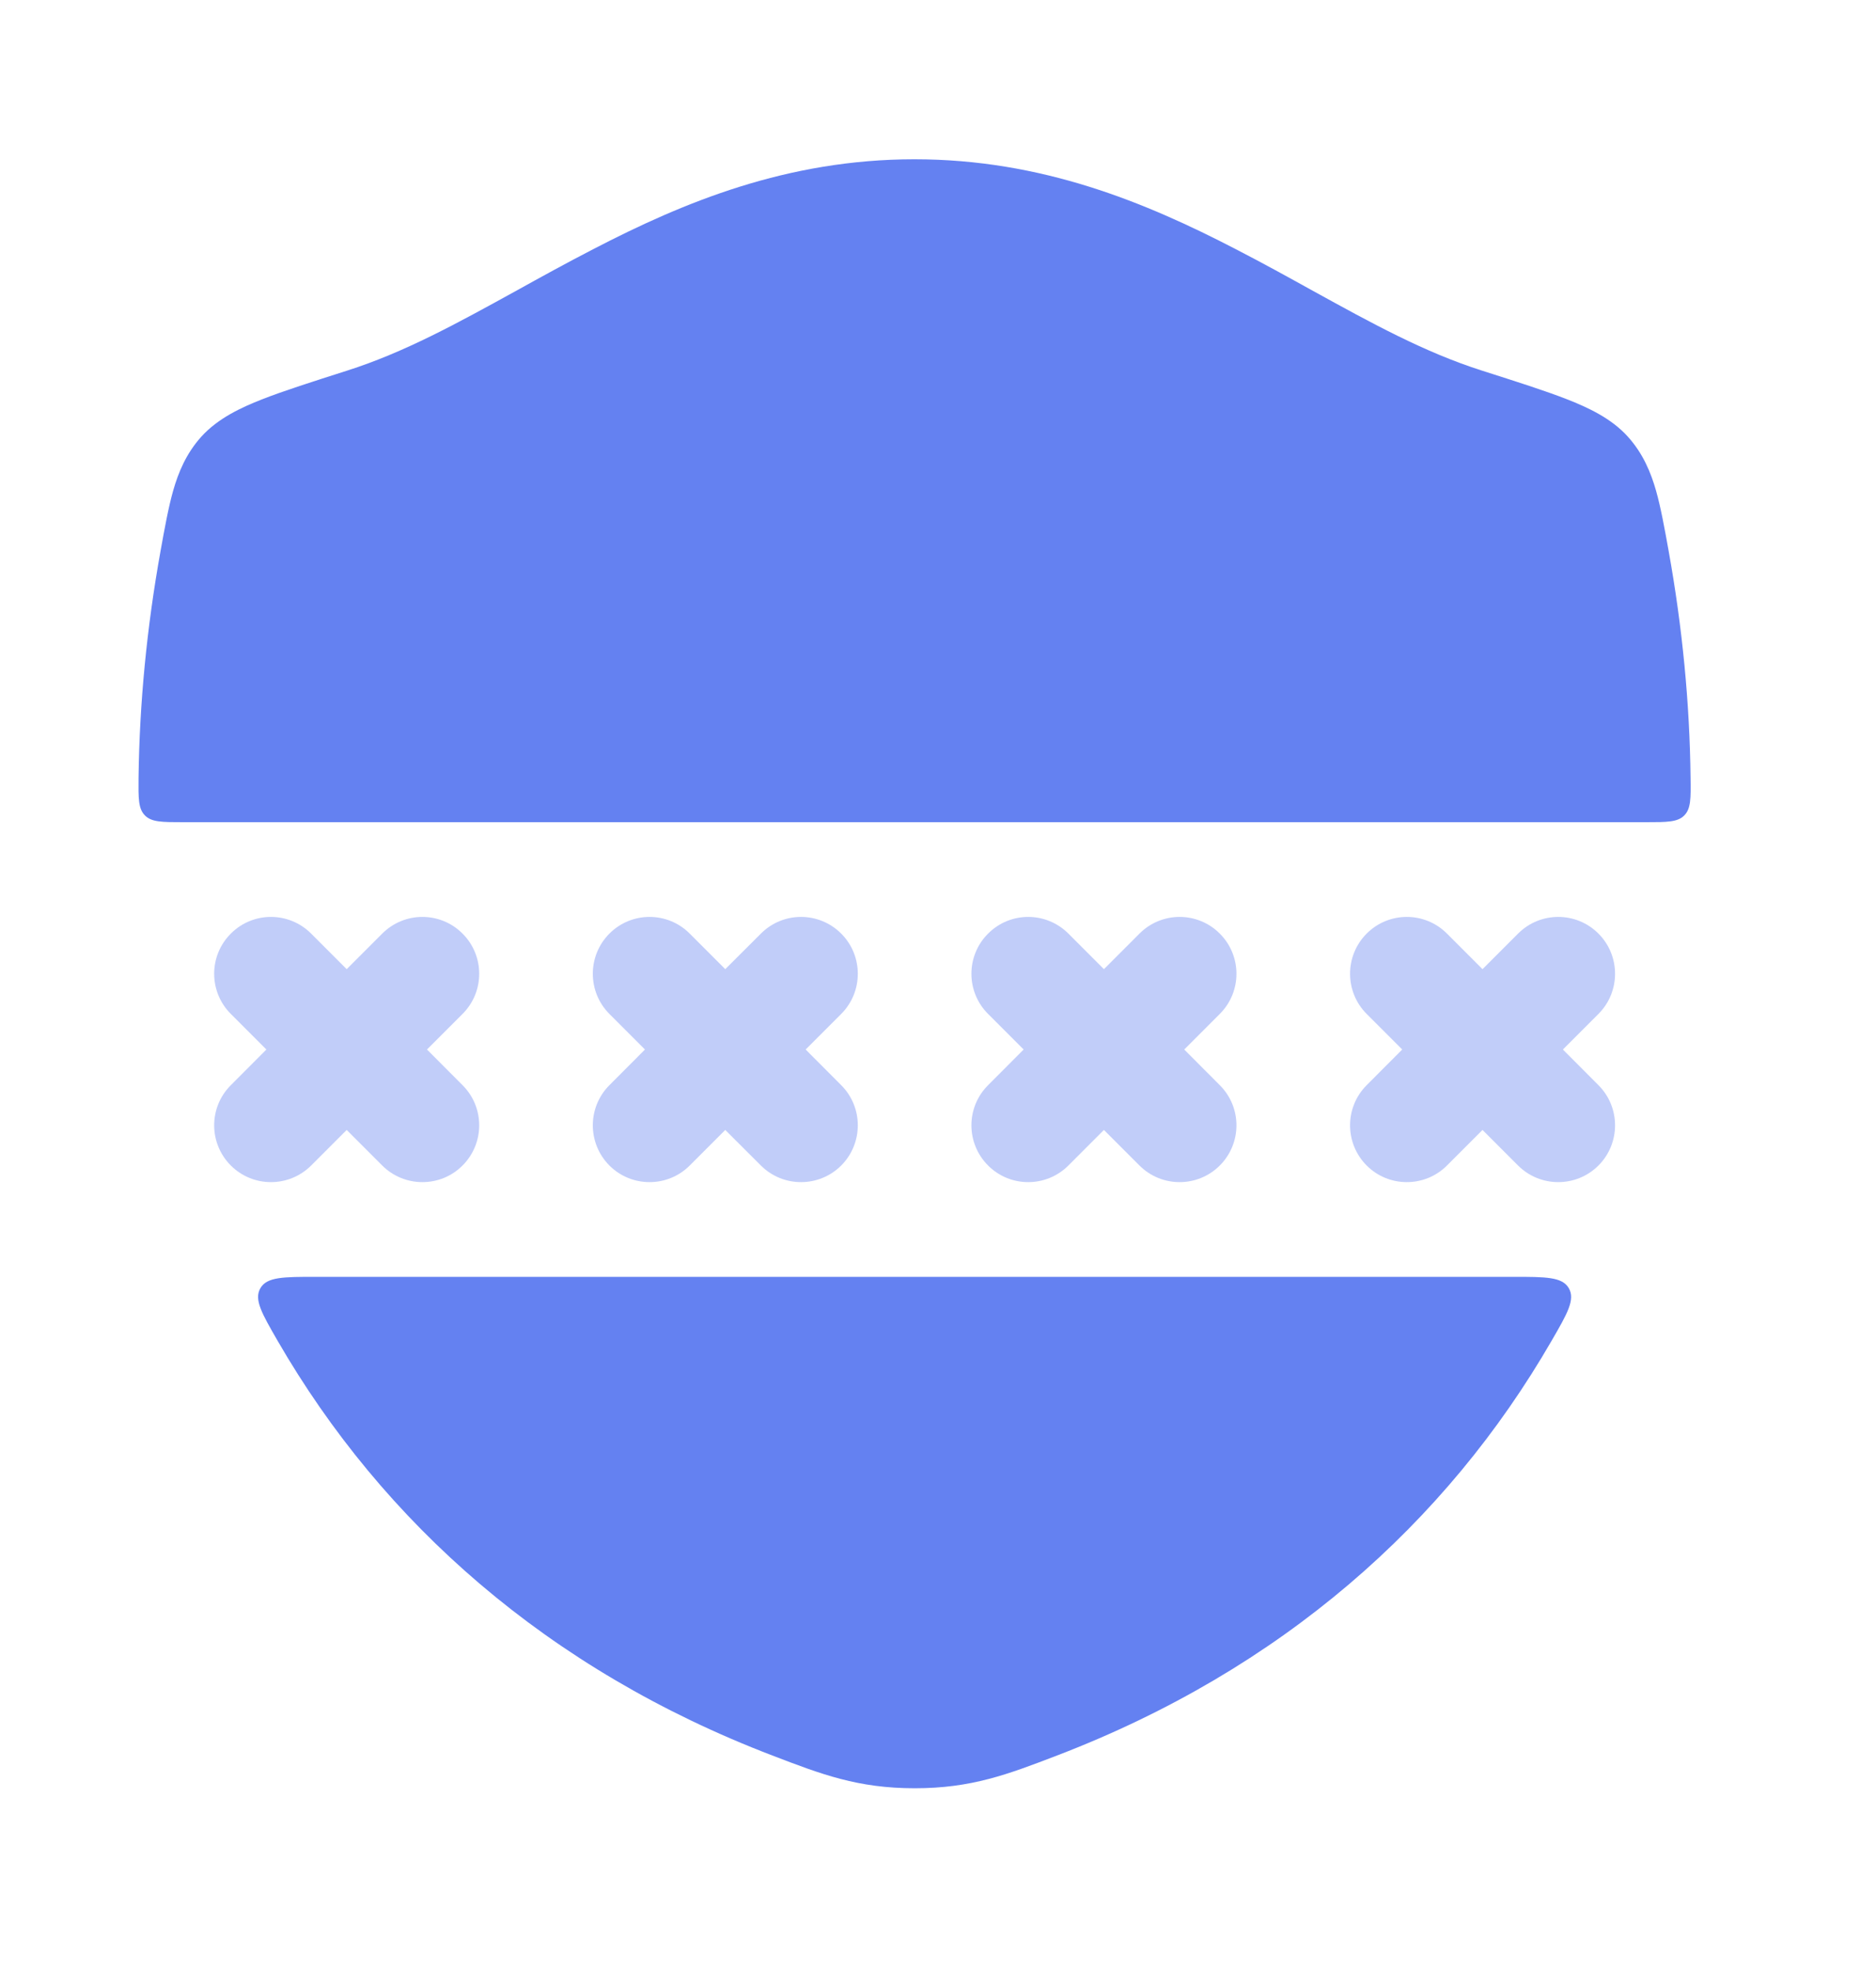 <svg width="20" height="21" viewBox="0 0 20 21" fill="none" xmlns="http://www.w3.org/2000/svg">
<path d="M6.326 2.654C7.288 2.155 8.392 1.697 9.749 1.697C11.106 1.697 12.21 2.155 13.173 2.654C13.464 2.804 13.734 2.953 13.992 3.096C14.624 3.444 15.185 3.753 15.8 3.949C16.161 4.064 16.481 4.166 16.708 4.255C16.921 4.339 17.175 4.453 17.355 4.653C17.517 4.833 17.6 5.035 17.655 5.228C17.705 5.403 17.748 5.64 17.789 5.868C17.936 6.684 18.014 7.493 18.023 8.287C18.026 8.507 18.027 8.616 17.956 8.688C17.885 8.76 17.772 8.76 17.547 8.76H1.953C1.728 8.76 1.616 8.76 1.545 8.688C1.474 8.616 1.475 8.507 1.477 8.287C1.487 7.493 1.565 6.684 1.712 5.868C1.753 5.64 1.796 5.403 1.846 5.228C1.901 5.035 1.984 4.833 2.145 4.654C2.325 4.454 2.579 4.339 2.793 4.255C3.019 4.166 3.339 4.064 3.7 3.949C4.315 3.753 4.875 3.444 5.507 3.096C5.765 2.953 6.035 2.804 6.326 2.654Z" fill="#6481F1"/>
<path d="M11.269 18.704C10.744 18.905 10.358 19.053 9.752 19.053C9.145 19.053 8.759 18.905 8.234 18.704C5.842 17.789 4.083 16.228 2.96 14.286C2.791 13.993 2.706 13.846 2.776 13.725C2.846 13.604 3.021 13.604 3.371 13.604H16.131C16.481 13.604 16.655 13.604 16.725 13.725C16.795 13.846 16.711 13.993 16.541 14.286C15.419 16.228 13.661 17.788 11.269 18.704Z" fill="#6481F1"/>
<g opacity="0.4">
<path fill-rule="evenodd" clip-rule="evenodd" d="M6.497 9.947C6.733 9.71 7.117 9.71 7.353 9.947L7.732 10.326L8.112 9.947C8.348 9.71 8.731 9.71 8.968 9.947C9.204 10.183 9.204 10.567 8.968 10.803L8.589 11.182L8.968 11.562C9.204 11.798 9.204 12.181 8.968 12.418C8.731 12.654 8.348 12.654 8.112 12.418L7.732 12.039L7.353 12.418C7.117 12.654 6.733 12.654 6.497 12.418C6.261 12.181 6.261 11.798 6.497 11.562L6.876 11.182L6.497 10.803C6.261 10.567 6.261 10.183 6.497 9.947Z" fill="#6481F1"/>
<path fill-rule="evenodd" clip-rule="evenodd" d="M2.461 9.947C2.697 9.71 3.08 9.71 3.317 9.947L3.696 10.326L4.075 9.947C4.312 9.71 4.695 9.71 4.931 9.947C5.168 10.183 5.168 10.567 4.931 10.803L4.552 11.182L4.931 11.562C5.168 11.798 5.168 12.181 4.931 12.418C4.695 12.654 4.312 12.654 4.075 12.418L3.696 12.039L3.317 12.418C3.08 12.654 2.697 12.654 2.461 12.418C2.224 12.181 2.224 11.798 2.461 11.562L2.84 11.182L2.461 10.803C2.224 10.567 2.224 10.183 2.461 9.947Z" fill="#6481F1"/>
<path fill-rule="evenodd" clip-rule="evenodd" d="M10.534 9.947C10.77 9.71 11.153 9.71 11.39 9.947L11.769 10.326L12.148 9.947C12.384 9.71 12.768 9.71 13.004 9.947C13.241 10.183 13.241 10.567 13.004 10.803L12.625 11.182L13.004 11.562C13.241 11.798 13.241 12.181 13.004 12.418C12.768 12.654 12.384 12.654 12.148 12.418L11.769 12.039L11.39 12.418C11.153 12.654 10.77 12.654 10.534 12.418C10.297 12.181 10.297 11.798 10.534 11.562L10.913 11.182L10.534 10.803C10.297 10.567 10.297 10.183 10.534 9.947Z" fill="#6481F1"/>
<path fill-rule="evenodd" clip-rule="evenodd" d="M14.57 9.947C14.806 9.71 15.19 9.71 15.426 9.947L15.805 10.326L16.184 9.947C16.421 9.71 16.804 9.71 17.041 9.947C17.277 10.183 17.277 10.567 17.041 10.803L16.662 11.182L17.041 11.562C17.277 11.798 17.277 12.181 17.041 12.418C16.804 12.654 16.421 12.654 16.184 12.418L15.805 12.039L15.426 12.418C15.19 12.654 14.806 12.654 14.57 12.418C14.334 12.181 14.334 11.798 14.57 11.562L14.949 11.182L14.57 10.803C14.334 10.567 14.334 10.183 14.57 9.947Z" fill="#6481F1"/>
</g>
</svg>
